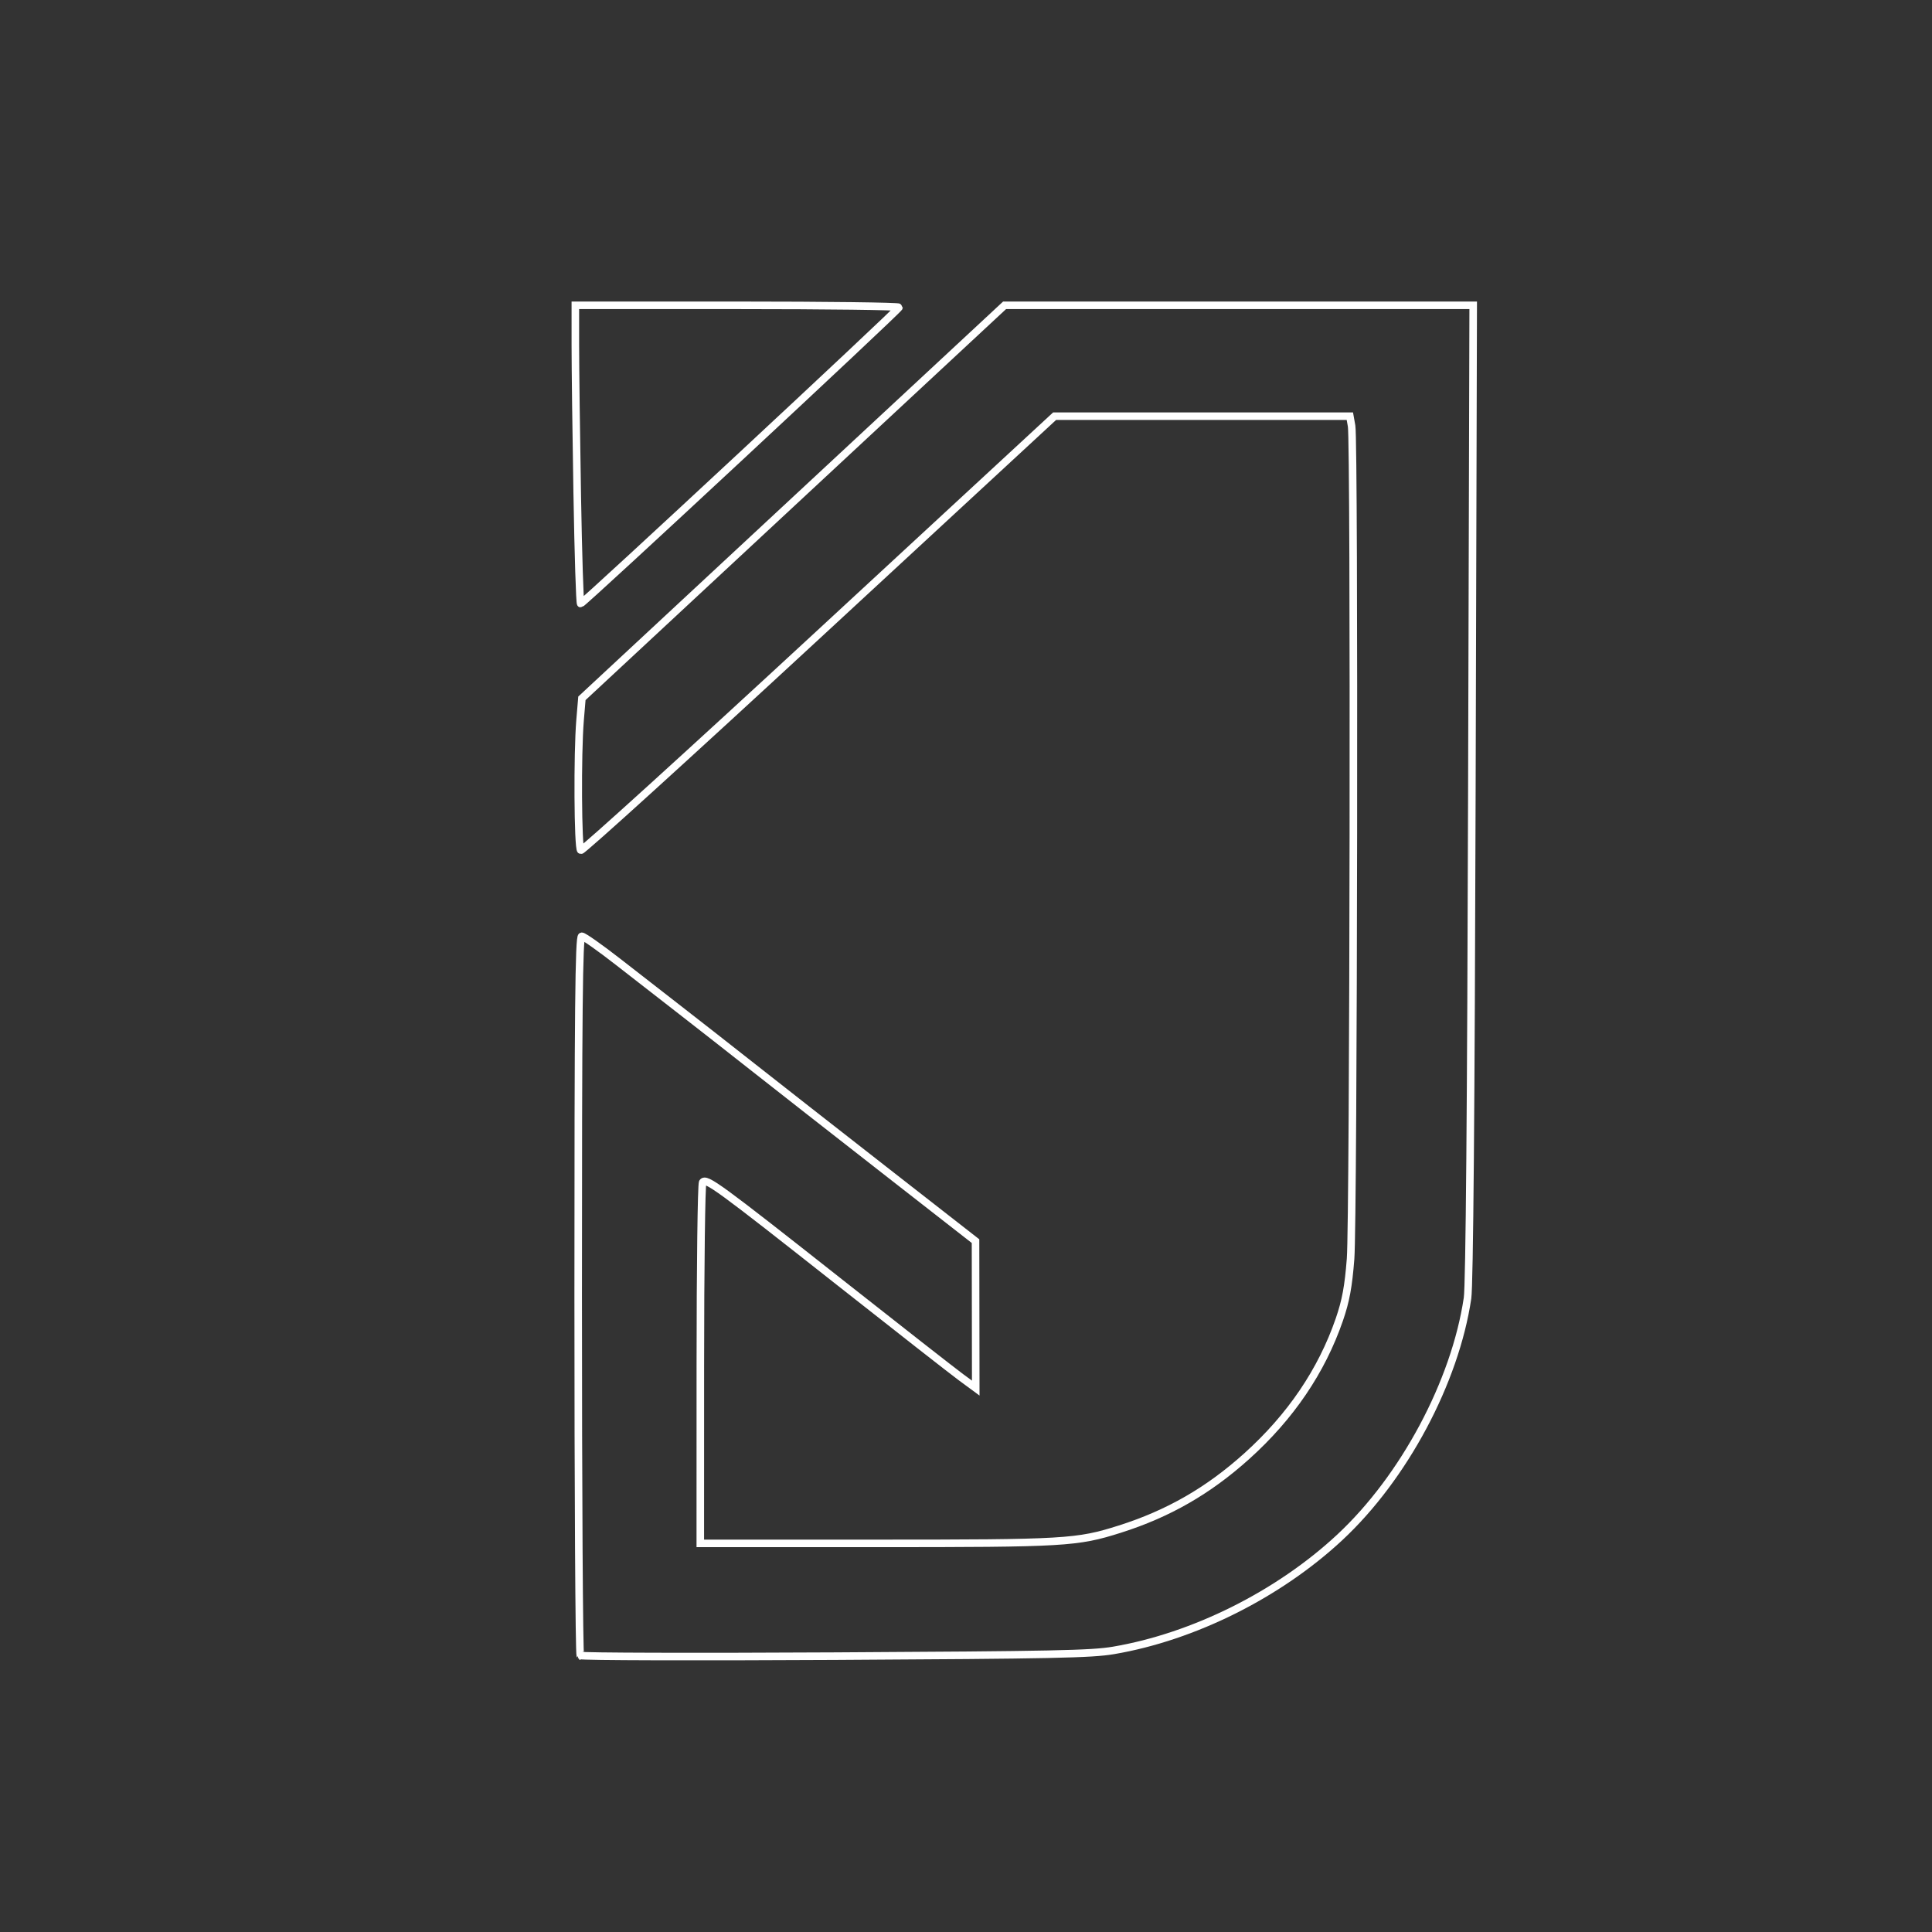 <?xml version="1.0" encoding="UTF-8" standalone="no"?>
<!-- Created with Inkscape (http://www.inkscape.org/) -->

<svg
   width="512"
   height="512"
   viewBox="0 0 512 512"
   version="1.1"
   id="svg5"
   xml:space="preserve"
   xmlns:inkscape="http://www.inkscape.org/namespaces/inkscape"
   xmlns:sodipodi="http://sodipodi.sourceforge.net/DTD/sodipodi-0.dtd"
   xmlns="http://www.w3.org/2000/svg"
   xmlns:svg="http://www.w3.org/2000/svg"><rect x="0" y="0" width="512" height="512" fill="#333333" stroke="none"/><sodipodi:namedview
     id="namedview7"
     pagecolor="#505050"
     bordercolor="#eeeeee"
     borderopacity="1"
     inkscape:showpageshadow="0"
     inkscape:pageopacity="0"
     inkscape:pagecheckerboard="0"
     inkscape:deskcolor="#505050"
     inkscape:document-units="px"
     showgrid="false" /><defs
     id="defs2" /><g
     inkscape:label="Layer 1"
     inkscape:groupmode="layer"
     id="layer1"><path
       style="fill:none;fill-opacity:1;stroke:#ffffff;stroke-width:2;stroke-dasharray:none"
       d="m 153.789,438.714 c -0.31,-0.302 -0.564,-43.311 -0.564,-95.576 0,-75.557 0.193,-95.026 0.941,-95.023 0.517,0.002 4.874,3.071 9.682,6.821 4.808,3.75 12.393,9.651 16.856,13.114 4.463,3.463 12.905,10.074 18.761,14.691 5.855,4.617 21.539,16.895 34.853,27.284 l 24.207,18.889 0.029,19.473 0.029,19.473 -3.951,-2.91 c -2.173,-1.601 -16.593,-12.882 -32.044,-25.07 -32.29,-25.47 -35.505,-27.816 -36.373,-26.545 -0.333,0.488 -0.611,22.216 -0.617,48.284 l -0.011,47.397 h 46.56 c 50.163,0 53.268,-0.181 64.583,-3.769 12.877,-4.083 23.458,-10.158 33.643,-19.317 11.643,-10.471 19.874,-22.605 24.564,-36.214 1.708,-4.955 2.409,-8.745 2.979,-16.09 0.81,-10.447 1.067,-216.256 0.276,-220.709 l -0.466,-2.623 h -39.121 -39.121 l -62.436,57.722 c -34.34,31.747 -62.747,57.543 -63.128,57.325 -0.789,-0.453 -0.932,-25.668 -0.196,-34.462 l 0.487,-5.814 56.009,-52.076 56.009,-52.076 h 62.092 62.092 l -0.356,128.898 c -0.233,84.115 -0.63,130.742 -1.145,134.206 -3.296,22.194 -16.826,47.536 -33.848,63.397 -16.209,15.104 -38.748,26.365 -59.984,29.969 -5.831,0.99 -16.055,1.2 -73.747,1.516 -36.837,0.202 -67.231,0.119 -67.541,-0.183 z m -0.817,-307.608 c -0.274,-15.872 -0.498,-33.659 -0.499,-39.526 l -7.6e-4,-10.669 h 42.895 c 23.592,0 42.895,0.243 42.895,0.539 0,0.604 -83.731,78.514 -84.38,78.514 -0.227,0 -0.637,-12.986 -0.911,-28.858 z"
       id="path194"
       inkscape:export-filename="heroLogo.svg"
       inkscape:export-xdpi="96"
       inkscape:export-ydpi="96" /><rect
       style="opacity:1;fill:#ffffff;fill-opacity:0;stroke:none;stroke-width:2;stroke-linecap:round;stroke-linejoin:round;stroke-dasharray:none;stroke-opacity:1"
       id="rect7801"
       width="512"
       height="512"
       x="0"
       y="0"
       inkscape:export-filename=".\heroLogo.svg"
       inkscape:export-xdpi="96"
       inkscape:export-ydpi="96" /></g></svg>
